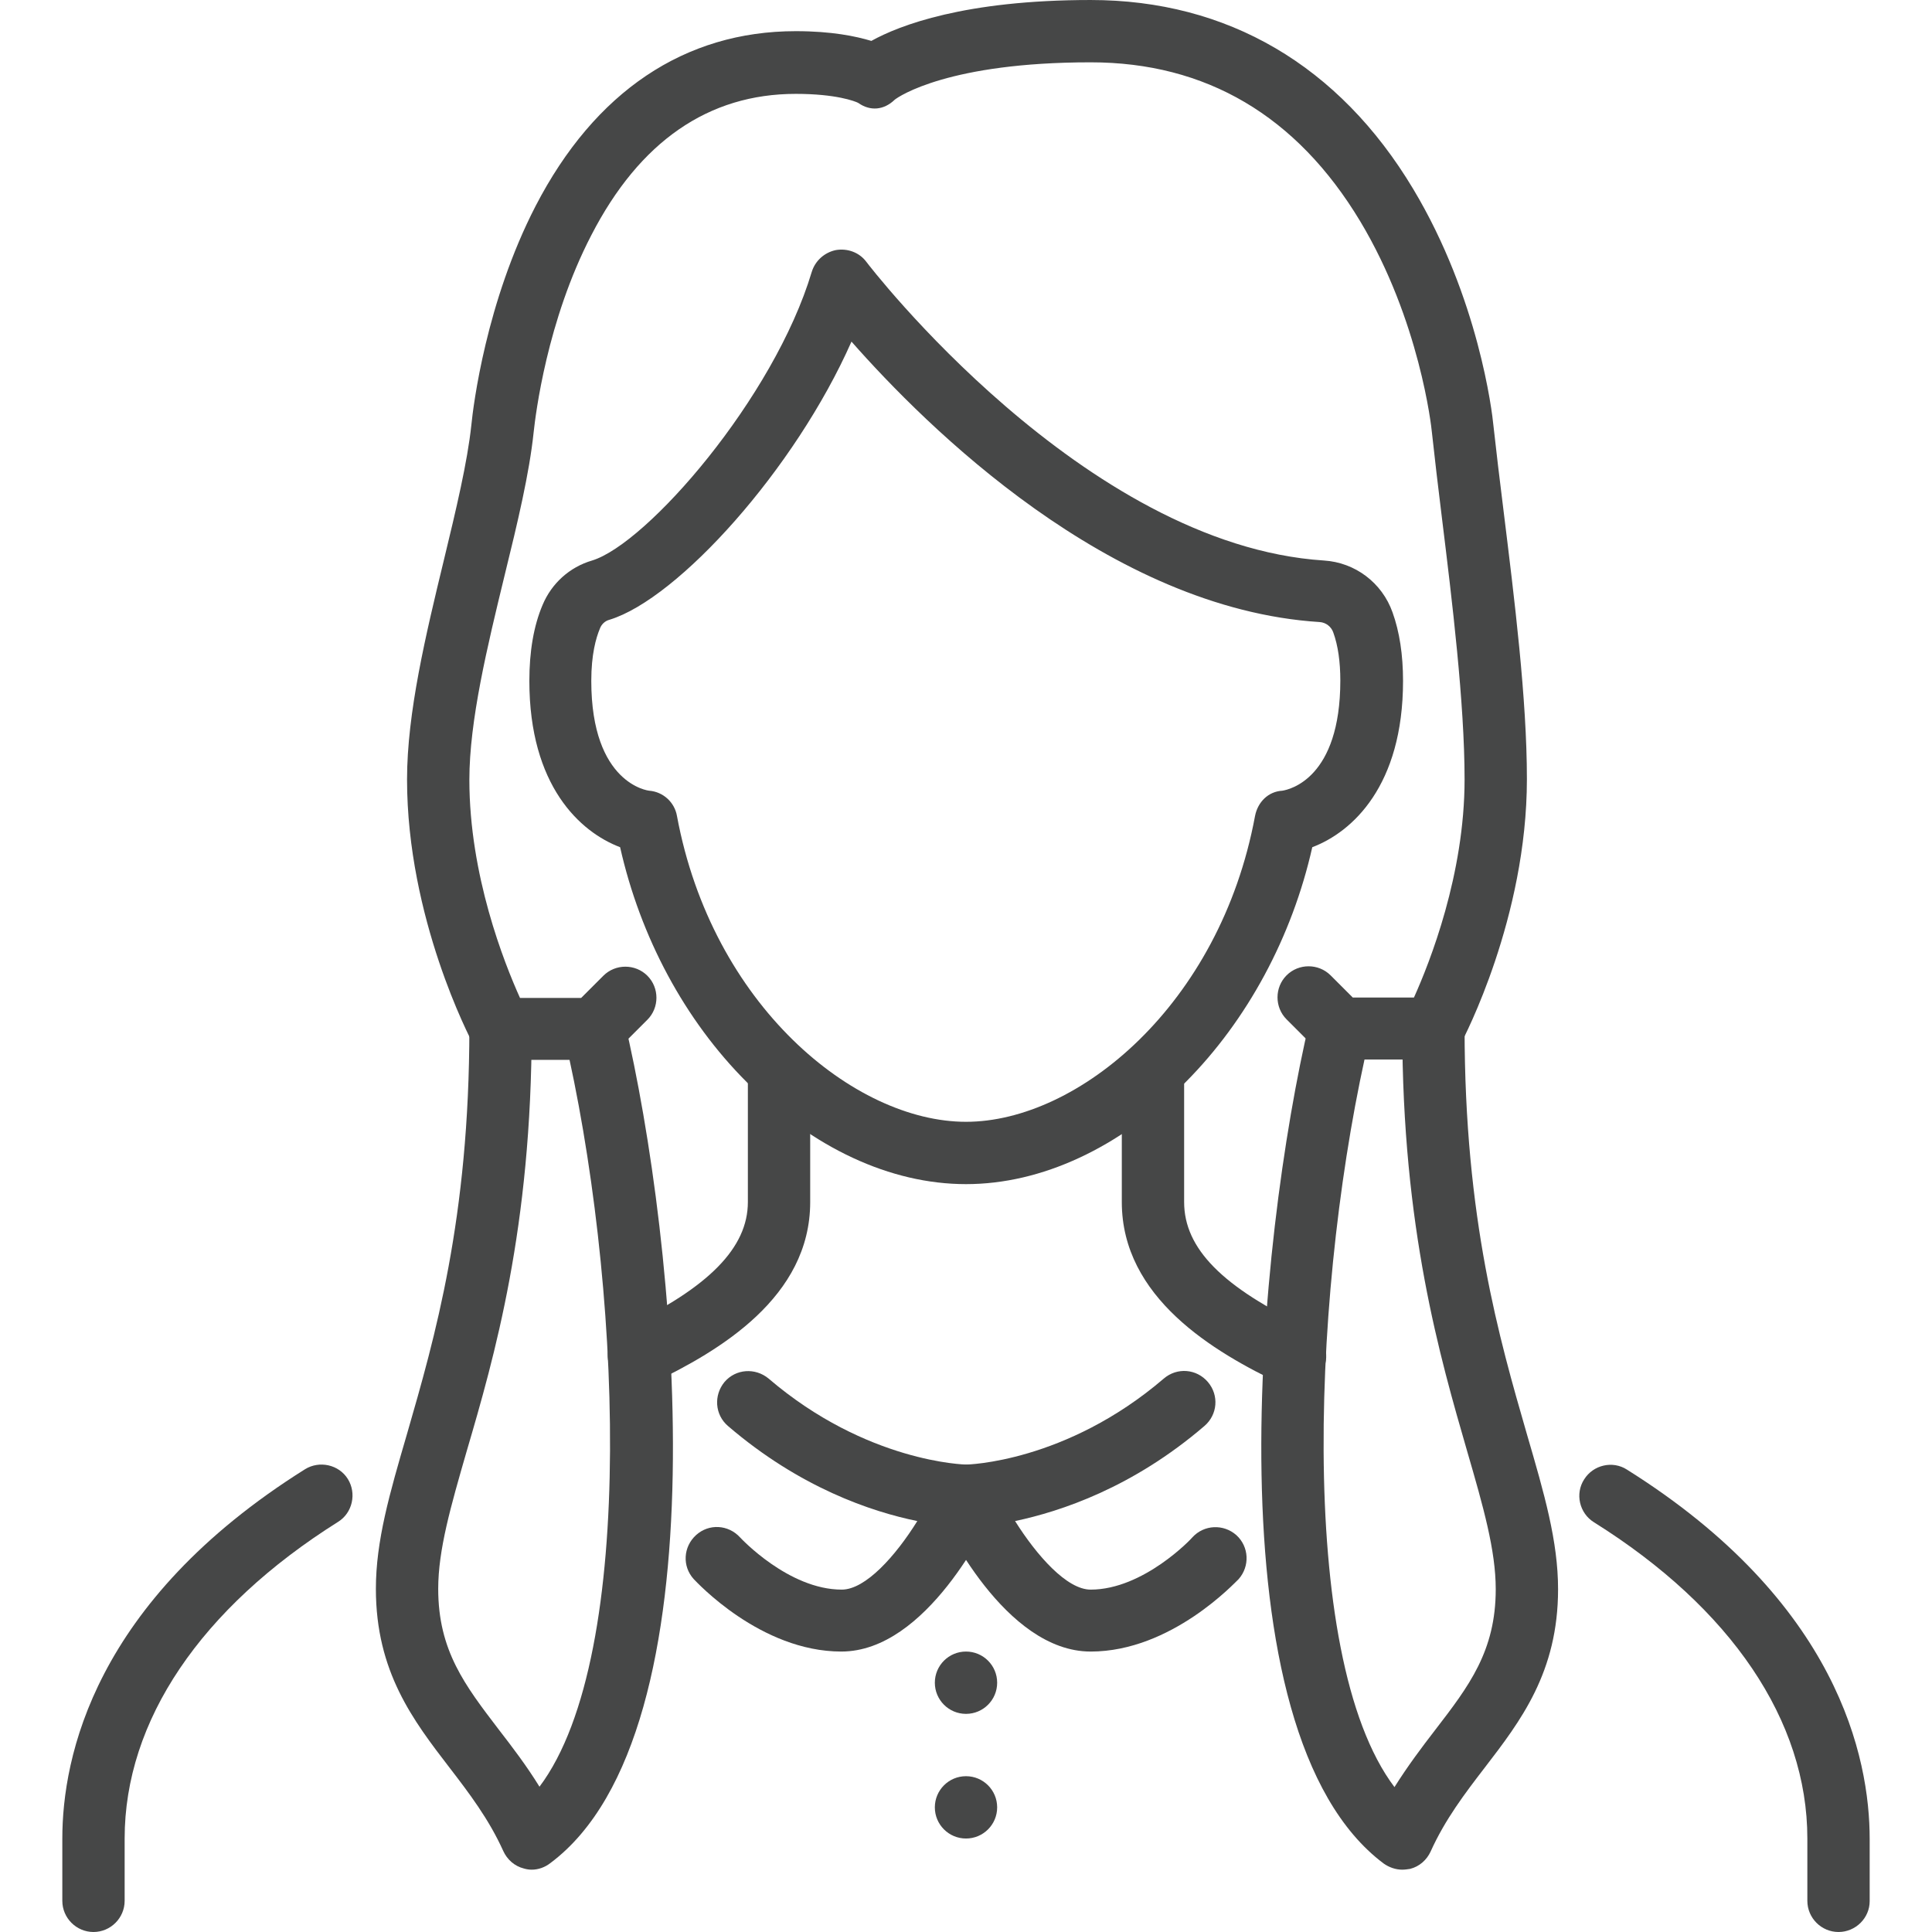 <svg enable-background="new 0 0 496 496" viewBox="0 0 496 496" xmlns="http://www.w3.org/2000/svg"><g fill="#464747"><path d="m248 304c-19.4 0-39.4-9.3-56.3-26.2-15.9-15.9-27.3-37.2-32.5-60.3-10.3-3.9-23.3-15.8-23.3-42.7 0-7.5 1.1-14.1 3.4-19.5 2.3-5.5 6.9-9.7 12.7-11.4 14.1-4.3 46.7-41.7 56.4-74.1.9-2.9 3.3-5 6.2-5.6 3-.5 6 .6 7.8 3 .5.7 55.7 72.7 117.5 76.7 8 .5 14.9 5.7 17.6 13.3 1.8 5 2.7 10.9 2.7 17.6 0 26.9-13 38.8-23.3 42.7-5.2 23.1-16.7 44.4-32.5 60.3-17 16.9-37 26.2-56.4 26.2zm-29.4-216.3c-14.5 32.8-44.5 66-62.1 71.4-1.2.3-2.1 1.2-2.5 2.3-1 2.4-2.2 6.6-2.2 13.4 0 26.5 14.7 28.2 14.9 28.2 3.6.3 6.5 3 7.1 6.5 9 48.5 45.5 78.5 74.2 78.5s65.2-30 74.2-78.5c.7-3.6 3.4-6.3 7-6.5 1.9-.3 14.9-3.2 14.9-28.3 0-4.8-.6-9-1.8-12.3-.5-1.5-1.9-2.6-3.5-2.7-54-3.4-101-50.2-120.2-72z"/><path d="m472 496c-4.4 0-8-3.6-8-8v-16c0-30.2-19.5-59.1-54.8-81.2-3.7-2.3-4.9-7.3-2.5-11 2.3-3.7 7.3-4.9 11-2.5 54.2 34 62.3 74 62.3 94.8v16c0 4.3-3.6 7.9-8 7.9z"/><path d="m332.5 356.2c-1.1 0-2.3-.2-3.4-.8-17.6-8.3-41.1-22.3-41.1-46.8v-32.2c0-4.4 3.6-8 8-8s8 3.6 8 8v32.2c0 11.9 9.8 21.9 31.9 32.3 4 1.9 5.7 6.7 3.8 10.7-1.4 3-4.2 4.6-7.2 4.6z"/><path d="m24 496c-4.4 0-8-3.6-8-8v-16c0-20.8 8.1-60.8 62.3-94.8 3.7-2.3 8.7-1.2 11 2.5s1.2 8.7-2.5 11c-35.3 22.2-54.8 51.1-54.8 81.3v16c0 4.4-3.6 8-8 8z"/><path d="m164 356c-3 0-5.9-1.7-7.2-4.6-1.9-4-.2-8.8 3.8-10.7 21.4-10.2 31.4-20.4 31.4-32.1v-32.2c0-4.4 3.6-8 8-8s8 3.6 8 8v32.2c0 24.4-23.2 38.2-40.6 46.5-1.1.7-2.2.9-3.4.9z"/><path d="m360 480c-1.7 0-3.4-.6-4.8-1.6-45-33.8-32.2-160.3-19-216.2 1-4.3 5.3-7 9.6-5.9 4.3 1 7 5.3 5.9 9.6-14.5 61-19.3 159 6.3 192.9 3.4-5.4 7-10.2 10.4-14.6 8.7-11.3 15.6-20.3 15.6-36.2 0-10-3.2-21.2-7.3-35.3-7-24.2-16.7-57.4-16.7-108.7 0-4.4 3.6-8 8-8s8 3.6 8 8c0 49 8.9 79.6 16 104.2 4.5 15.4 8 27.5 8 39.8 0 21.3-9.6 33.8-18.9 45.9-5 6.5-10.1 13.2-13.8 21.4-1 2.2-2.9 3.9-5.3 4.5-.7.1-1.3.2-2 .2z"/><path d="m368 272h-24c-2.1 0-4.2-.8-5.7-2.3l-8-8c-3.1-3.1-3.1-8.2 0-11.3s8.2-3.1 11.3 0l5.7 5.7h15.7c4.1-9.1 13-31.6 13-56 0-19.6-3.2-45.9-5.8-67-1-8.1-1.9-15.7-2.6-22.2-.1-1.2-3.1-28.6-18.4-54.1-16.3-27.1-39.6-40.8-69.2-40.8-36.3 0-49.2 8.7-50.3 9.6-2.8 2.7-6.3 3-9.4.8-.8-.4-5.6-2.3-16-2.3-22.4 0-40.1 12.2-52.5 36.3-11.4 22-14.3 46-14.8 50.6-1.1 10.5-4.1 23.1-7.4 36.5-4.5 18.5-9.1 37.5-9.1 52.7 0 24.5 8.9 46.9 13 56h15.7l5.7-5.7c3.1-3.1 8.2-3.1 11.3 0s3.1 8.2 0 11.3l-8 8c-1.5 1.5-3.5 2.3-5.7 2.3h-24c-3 0-5.7-1.6-7.1-4.2-.7-1.3-16.9-32.2-16.9-67.8 0-17.1 4.8-37.1 9.5-56.5 3.1-12.8 6-25 7-34.4.5-5.1 3.8-31.7 16.5-56.3 15.2-29.4 38.3-44.9 66.8-44.9 9.2 0 15.4 1.3 19.4 2.5 7.2-4 24-10.5 56.3-10.5 35.1 0 63.8 16.8 82.8 48.5 16.8 28 20.3 57.4 20.6 60.7.7 6.4 1.6 13.9 2.6 21.9 2.8 22.7 6 48.3 6 68.9 0 35.6-16.2 66.5-16.9 67.8-1.4 2.6-4.1 4.2-7.1 4.2z"/><path d="m136.5 480c-.7 0-1.3-.1-2-.3-2.4-.6-4.3-2.3-5.3-4.5-3.7-8.2-8.8-14.9-13.8-21.4-9.3-12.1-18.9-24.6-18.9-45.9 0-12.3 3.5-24.4 8-39.8 7.1-24.6 16-55.2 16-104.2 0-4.4 3.6-8 8-8s8 3.6 8 8c0 51.3-9.6 84.5-16.7 108.7-4.1 14.2-7.3 25.3-7.3 35.3 0 15.9 6.9 24.8 15.6 36.2 3.4 4.4 7 9.1 10.4 14.6 25.5-33.9 20.7-131.8 6.3-192.9-1-4.3 1.6-8.6 5.9-9.6s8.6 1.6 9.6 5.9c13.3 56 26.1 182.5-19 216.2-1.4 1.1-3.1 1.7-4.8 1.7z"/><path d="m280 424c-22 0-37.6-32.9-39.3-36.7-1.1-2.5-.9-5.4.6-7.6 1.5-2.3 4-3.7 6.7-3.7.2 0 25.6-.5 50.8-22.1 3.4-2.9 8.4-2.5 11.3.9s2.5 8.4-.9 11.3c-18.4 15.8-36.8 21.9-48.6 24.4 5.6 8.9 13.3 17.6 19.4 17.6 13.6 0 26-13.2 26.1-13.4 3-3.3 8-3.5 11.3-.6 3.3 3 3.5 8 .6 11.3-.8.7-17.2 18.6-38 18.6z"/><path d="m216 424c-20.8 0-37.2-17.9-37.9-18.6-3-3.3-2.7-8.3.6-11.3s8.3-2.7 11.3.6c.1.1 12.4 13.4 26.1 13.4 6.1 0 13.8-8.6 19.4-17.6-11.8-2.4-30.2-8.6-48.6-24.4-3.4-2.9-3.7-7.9-.9-11.3 2.9-3.4 7.9-3.7 11.3-.9 25.2 21.6 50.6 22.1 50.8 22.1 2.7 0 5.2 1.4 6.7 3.7s1.7 5.1.6 7.6c-1.8 3.8-17.4 36.7-39.4 36.7z"/><circle cx="248" cy="432" r="8"/><circle cx="248" cy="464" r="8"/></g></svg>